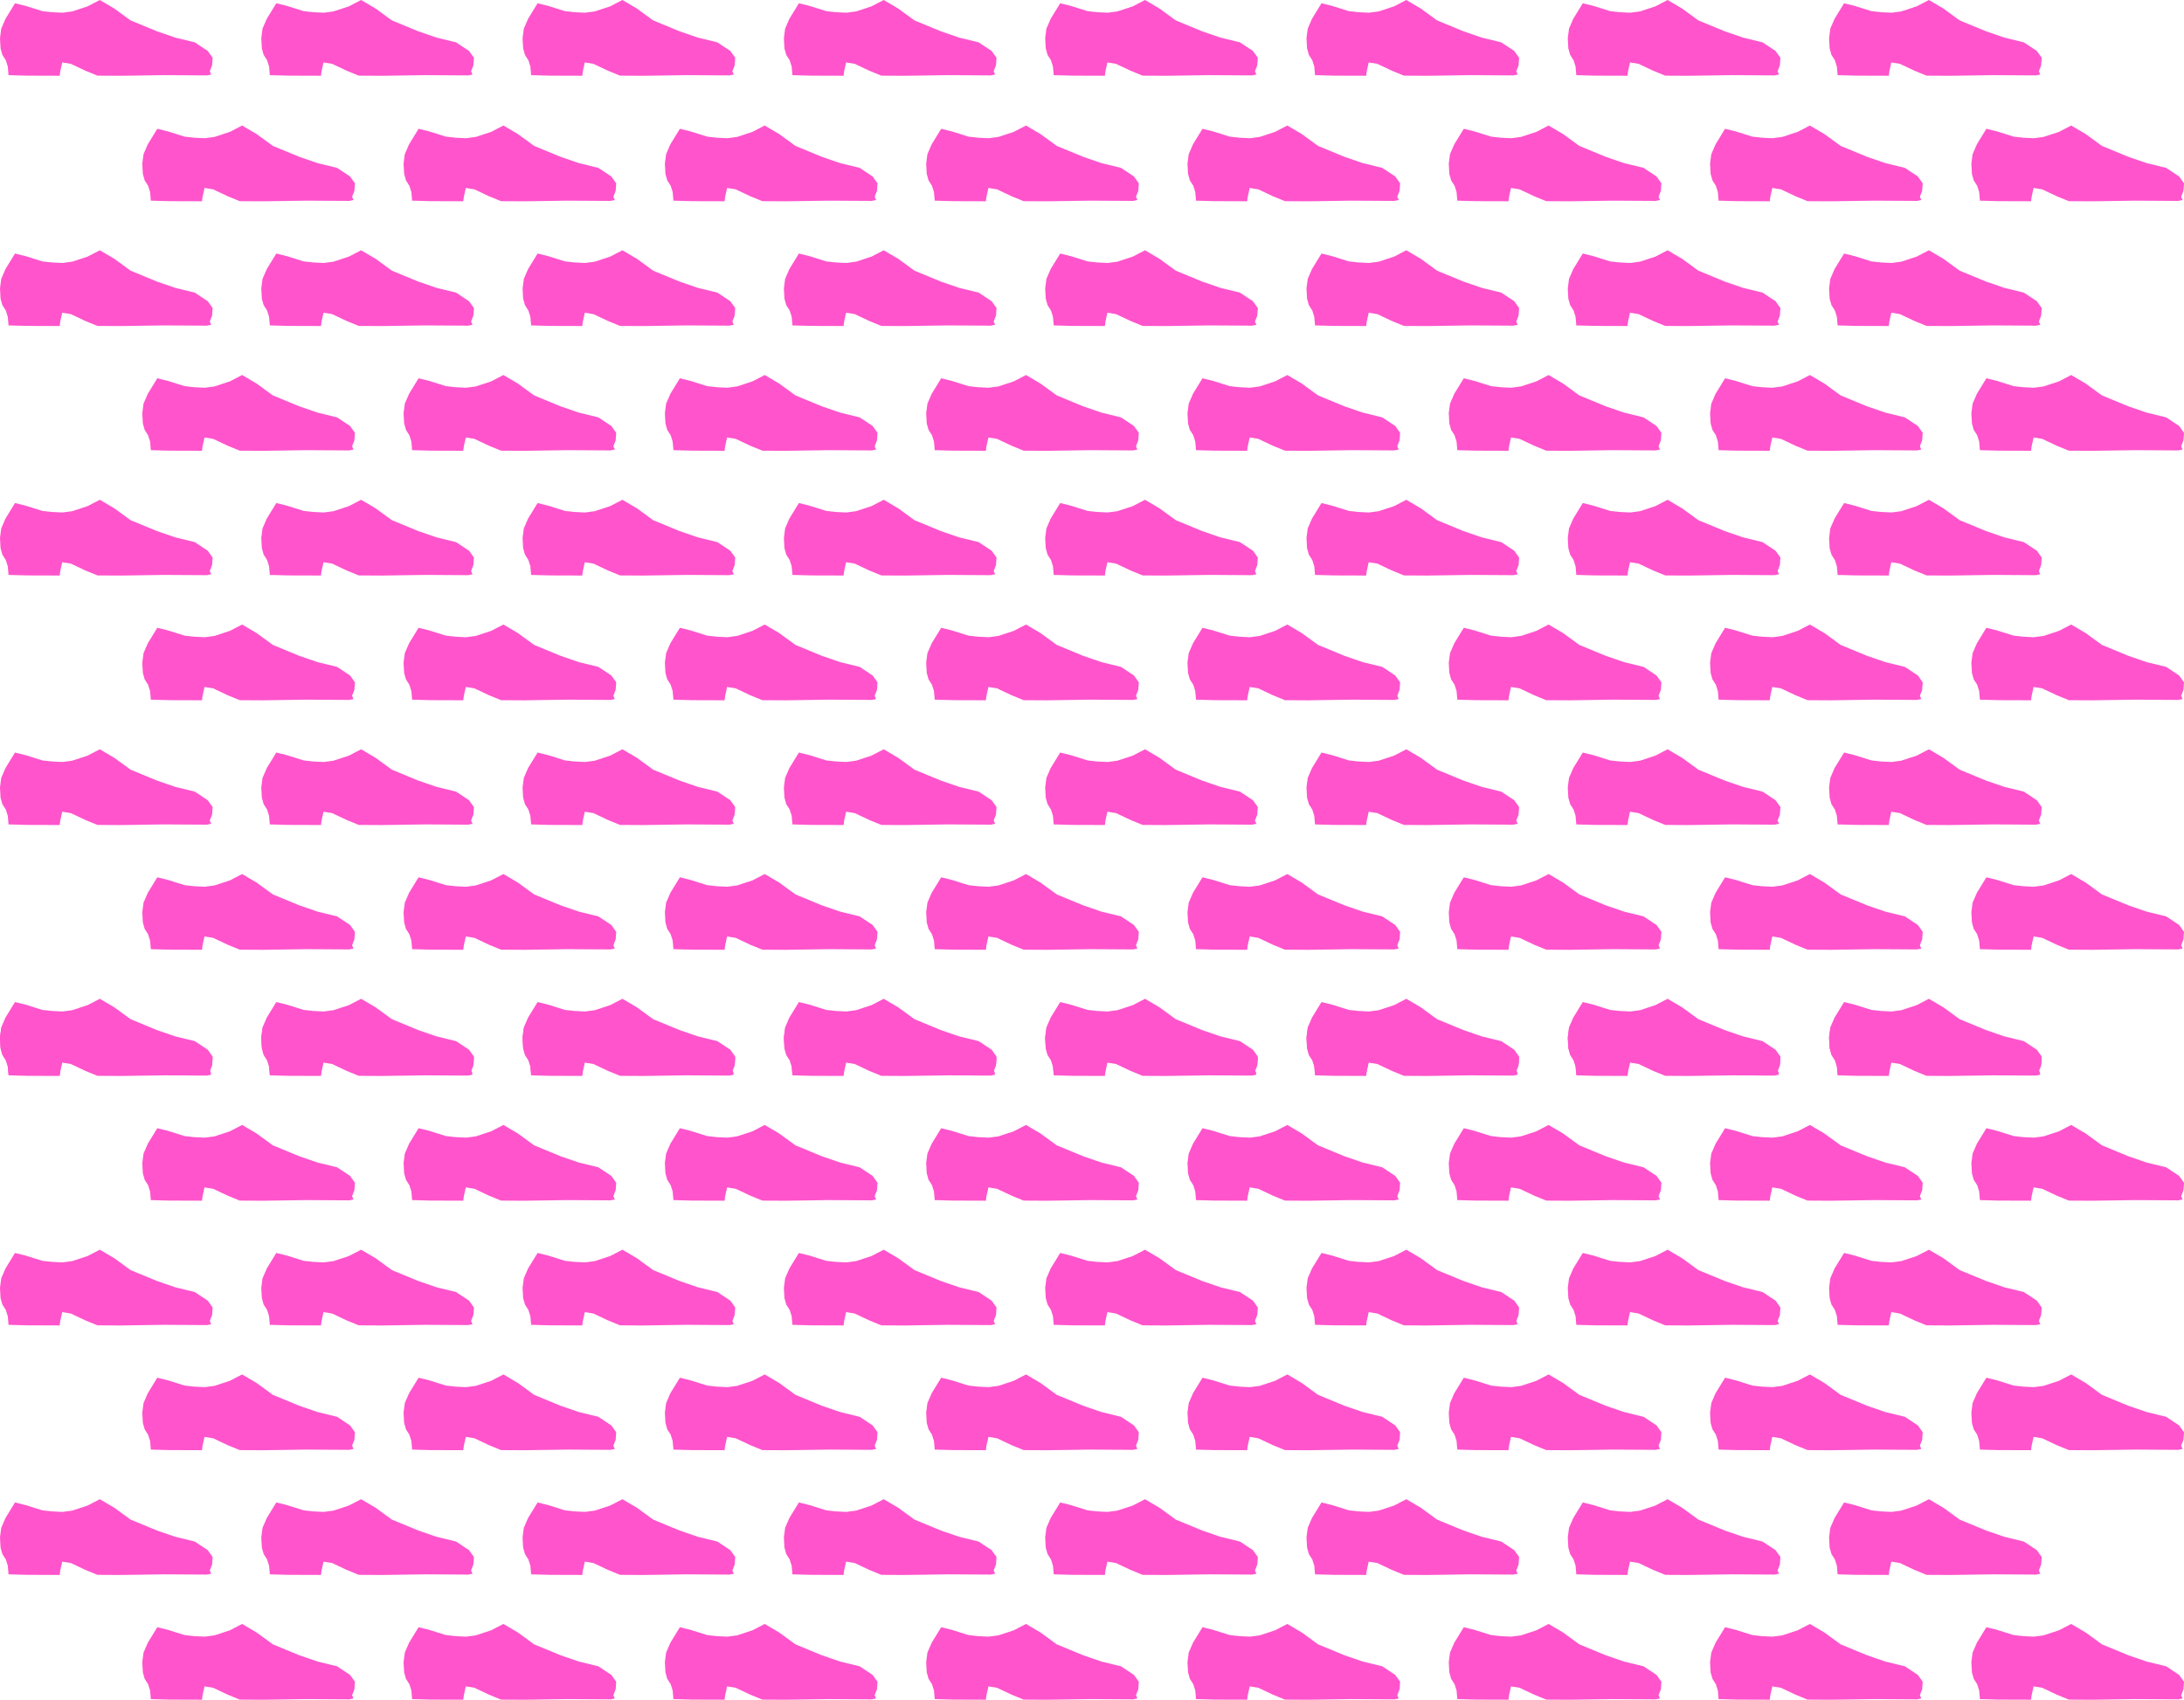 <svg xmlns="http://www.w3.org/2000/svg" width="1097.229" height="853.948" viewBox="0 0 1097.229 853.948"><g transform="translate(-7413.133 2779.23)"><g transform="translate(7413.133 -2779.23)"><path d="M7463.282-2414.845l7.323,4.316,8.139,5.939,13.284,5.482,9.125,3.138,9.846,2.408,6.511,4.318,2.446,3.425-.262,3.792-1.167,2.982.726,1.623-2.166.457-21.577-.13-21.756.322-11.646-.063-6.145-2.513-7.23-3.42-4.335-.705-1,4.516-.273,2.168-16.411-.052-9.3-.249-.093-1.173-.278-3.159-1-3.157-1.722-2.7-.911-3.248-.283-5.145.621-4.786,2.154-4.97,4.767-7.775,5.42,1.341,8.312,2.612,4.786.531,5.328.258,4.873-.643,7.758-2.553Z" transform="translate(-7413.132 2414.845)" fill="#ff54cc"/><path d="M7714.565-2414.845l7.322,4.316,8.14,5.939,13.284,5.482,9.125,3.138,9.846,2.408,6.511,4.318,2.445,3.425-.262,3.792-1.167,2.982.727,1.623-2.165.457-21.577-.13-21.757.322-11.646-.063-6.145-2.513-7.23-3.42-4.335-.705-1,4.516-.271,2.168-16.412-.052-9.3-.249-.094-1.173-.277-3.159-1-3.157-1.722-2.7-.91-3.248-.283-5.145.621-4.786,2.155-4.97,4.766-7.775,5.42,1.341,8.312,2.612,4.786.531,5.327.258,4.874-.643,7.758-2.553Z" transform="translate(-7533.141 2414.845)" fill="#ff54cc"/><path d="M7965.849-2414.845l7.322,4.316,8.139,5.939,13.284,5.482,9.126,3.138,9.846,2.408,6.51,4.318,2.446,3.425-.262,3.792-1.167,2.982.726,1.623-2.166.457-21.577-.13-21.757.322-11.646-.063-6.145-2.513-7.23-3.42-4.335-.705-1,4.516-.272,2.168-16.411-.052-9.3-.249-.093-1.173-.279-3.159-1-3.157-1.722-2.7-.911-3.248-.283-5.145.621-4.786,2.154-4.97,4.766-7.775,5.42,1.341,8.312,2.612,4.786.531,5.327.258,4.873-.643,7.758-2.553Z" transform="translate(-7653.15 2414.845)" fill="#ff54cc"/><path d="M8217.131-2414.845l7.322,4.316,8.139,5.939,13.285,5.482,9.125,3.138,9.846,2.408,6.512,4.318,2.444,3.425-.261,3.792-1.168,2.982.727,1.623-2.166.457-21.576-.13-21.757.322-11.646-.063-6.146-2.513-7.229-3.42-4.336-.705-1,4.516-.271,2.168-16.412-.052-9.3-.249-.093-1.173-.278-3.159-1-3.157-1.722-2.7-.911-3.248-.282-5.145.62-4.786,2.155-4.97,4.766-7.775,5.42,1.341,8.313,2.612,4.785.531,5.327.258,4.875-.643,7.757-2.553Z" transform="translate(-7773.159 2414.845)" fill="#ff54cc"/><path d="M8468.413-2414.845l7.323,4.316,8.139,5.939,13.285,5.482,9.125,3.138,9.846,2.408,6.511,4.318,2.445,3.425-.262,3.792-1.167,2.982.726,1.623-2.164.457-21.578-.13-21.757.322-11.646-.063-6.145-2.513-7.231-3.42-4.335-.705-1,4.516-.272,2.168-16.411-.052-9.3-.249-.093-1.173-.278-3.159-1-3.157-1.722-2.7-.909-3.248-.283-5.145.621-4.786,2.153-4.97,4.768-7.775,5.42,1.341,8.312,2.612,4.786.531,5.326.258,4.874-.643,7.759-2.553Z" transform="translate(-7893.167 2414.845)" fill="#ff54cc"/><path d="M8719.7-2414.845l7.323,4.316,8.139,5.939,13.283,5.482,9.126,3.138,9.846,2.408,6.511,4.318,2.445,3.425-.263,3.792-1.165,2.982.726,1.623-2.165.457-21.577-.13-21.757.322-11.646-.063-6.145-2.513-7.23-3.42-4.335-.705-1,4.516-.271,2.168-16.411-.052-9.3-.249-.091-1.173-.279-3.159-1-3.157-1.722-2.7-.91-3.248-.282-5.145.62-4.786,2.154-4.97,4.768-7.775,5.42,1.341,8.311,2.612,4.786.531,5.327.258,4.874-.643,7.758-2.553Z" transform="translate(-8013.176 2414.845)" fill="#ff54cc"/><path d="M8970.978-2414.845l7.323,4.316,8.14,5.939,13.283,5.482,9.127,3.138,9.847,2.408,6.509,4.318,2.446,3.425-.262,3.792-1.167,2.982.727,1.623-2.167.457-21.576-.13-21.757.322-11.646-.063-6.146-2.513-7.23-3.42-4.335-.705-1,4.516-.272,2.168-16.411-.052-9.3-.249-.092-1.173-.278-3.159-1-3.157-1.723-2.7-.911-3.248-.281-5.145.62-4.786,2.155-4.97,4.767-7.775,5.419,1.341,8.313,2.612,4.786.531,5.326.258,4.874-.643,7.759-2.553Z" transform="translate(-8133.184 2414.845)" fill="#ff54cc"/><path d="M9222.262-2414.845l7.322,4.316,8.139,5.939,13.285,5.482,9.125,3.138,9.846,2.408,6.512,4.318,2.445,3.425-.262,3.792-1.166,2.982.725,1.623-2.166.457-21.576-.13-21.756.322-11.646-.063-6.146-2.513-7.229-3.42-4.334-.705-1,4.516-.271,2.168-16.412-.052-9.3-.249-.094-1.173-.277-3.159-1-3.157-1.723-2.7-.91-3.248-.283-5.145.621-4.786,2.154-4.97,4.766-7.775,5.42,1.341,8.313,2.612,4.787.531,5.326.258,4.875-.643,7.756-2.553Z" transform="translate(-8253.191 2414.845)" fill="#ff54cc"/></g><g transform="translate(7484.62 -2716.171)"><path d="M7600.122-2294.137l7.322,4.316,8.14,5.939,13.283,5.482,9.125,3.138,9.847,2.408,6.51,4.318,2.446,3.425-.263,3.792-1.167,2.982.727,1.623-2.166.457-21.576-.13-21.757.322-11.646-.063-6.145-2.513-7.23-3.42-4.335-.706-1,4.517-.272,2.167-16.411-.052-9.3-.249-.092-1.174-.278-3.159-1-3.157-1.721-2.7-.91-3.248-.283-5.145.62-4.786,2.156-4.97,4.766-7.775,5.42,1.342,8.312,2.612,4.787.53,5.327.258,4.874-.644,7.758-2.552Z" transform="translate(-7549.971 2294.137)" fill="#ff54cc"/><path d="M7851.4-2294.137l7.322,4.316,8.139,5.939,13.284,5.482,9.126,3.138,9.846,2.408,6.51,4.318,2.446,3.425-.263,3.792-1.166,2.982.727,1.623-2.166.457-21.576-.13-21.757.322-11.646-.063-6.145-2.513-7.23-3.42-4.336-.706-1,4.517-.272,2.167-16.411-.052-9.3-.249-.094-1.174-.278-3.159-1-3.157-1.722-2.7-.91-3.248-.284-5.145.621-4.786,2.155-4.97,4.767-7.775,5.42,1.342,8.312,2.612,4.786.53,5.327.258,4.874-.644,7.758-2.552Z" transform="translate(-7669.979 2294.137)" fill="#ff54cc"/><path d="M8102.687-2294.137l7.323,4.316,8.139,5.939,13.284,5.482,9.126,3.138,9.845,2.408,6.511,4.318,2.446,3.425-.262,3.792-1.166,2.982.725,1.623-2.166.457-21.577-.13-21.756.322-11.646-.063-6.146-2.513-7.23-3.42-4.334-.706-1,4.517-.272,2.167-16.411-.052-9.3-.249-.093-1.174-.279-3.159-1-3.157-1.722-2.7-.911-3.248-.282-5.145.621-4.786,2.154-4.97,4.766-7.775,5.42,1.342,8.312,2.612,4.785.53,5.328.258,4.873-.644,7.758-2.552Z" transform="translate(-7789.989 2294.137)" fill="#ff54cc"/><path d="M8353.969-2294.137l7.322,4.316,8.141,5.939,13.283,5.482,9.125,3.138,9.848,2.408,6.51,4.318,2.445,3.425-.262,3.792-1.166,2.982.725,1.623-2.164.457-21.578-.13-21.756.322-11.646-.063-6.145-2.513-7.23-3.42-4.335-.706-1,4.517-.273,2.167-16.41-.052-9.3-.249-.094-1.174-.277-3.159-1-3.157-1.723-2.7-.91-3.248-.282-5.145.62-4.786,2.156-4.97,4.766-7.775,5.42,1.342,8.313,2.612,4.785.53,5.328.258,4.873-.644,7.758-2.552Z" transform="translate(-7909.997 2294.137)" fill="#ff54cc"/><path d="M8605.252-2294.137l7.323,4.316,8.139,5.939L8634-2278.4l9.126,3.138,9.845,2.408,6.512,4.318,2.445,3.425-.263,3.792-1.166,2.982.727,1.623-2.166.457-21.576-.13-21.758.322-11.646-.063-6.144-2.513-7.23-3.42-4.336-.706-1,4.517-.272,2.167-16.411-.052-9.3-.249-.093-1.174-.278-3.159-1-3.157-1.722-2.7-.909-3.248-.284-5.145.621-4.786,2.155-4.97,4.766-7.775,5.42,1.342,8.313,2.612,4.785.53,5.328.258,4.872-.644,7.759-2.552Z" transform="translate(-8030.005 2294.137)" fill="#ff54cc"/><path d="M8856.535-2294.137l7.323,4.316,8.138,5.939,13.285,5.482,9.125,3.138,9.846,2.408,6.511,4.318,2.445,3.425-.262,3.792-1.167,2.982.727,1.623-2.166.457-21.577-.13-21.756.322-11.646-.063-6.145-2.513-7.23-3.42-4.335-.706-1,4.517-.271,2.167-16.412-.052-9.3-.249-.093-1.174-.278-3.159-1-3.157-1.721-2.7-.911-3.248-.282-5.145.62-4.786,2.154-4.97,4.767-7.775,5.421,1.342,8.312,2.612,4.785.53,5.328.258,4.873-.644,7.758-2.552Z" transform="translate(-8150.015 2294.137)" fill="#ff54cc"/><path d="M9107.816-2294.137l7.323,4.316,8.14,5.939,13.284,5.482,9.126,3.138,9.847,2.408,6.509,4.318,2.446,3.425-.262,3.792-1.167,2.982.726,1.623-2.165.457-21.578-.13-21.756.322-11.646-.063-6.144-2.513-7.231-3.42-4.335-.706-1,4.517-.272,2.167-16.41-.052-9.3-.249-.093-1.174-.278-3.159-1-3.157-1.723-2.7-.908-3.248-.284-5.145.621-4.786,2.155-4.97,4.767-7.775,5.419,1.342,8.313,2.612,4.786.53,5.326.258,4.874-.644,7.759-2.552Z" transform="translate(-8270.021 2294.137)" fill="#ff54cc"/><path d="M9359.1-2294.137l7.323,4.316,8.139,5.939,13.283,5.482,9.127,3.138,9.845,2.408,6.512,4.318,2.444,3.425-.262,3.792-1.165,2.982.726,1.623-2.166.457-21.577-.13-21.757.322-11.646-.063-6.145-2.513-7.23-3.42-4.334-.706-1,4.517-.271,2.167-16.411-.052-9.3-.249-.092-1.174-.278-3.159-1-3.157-1.723-2.7-.91-3.248-.282-5.145.62-4.786,2.155-4.97,4.766-7.775,5.421,1.342,8.311,2.612,4.786.53,5.327.258,4.874-.644,7.757-2.552Z" transform="translate(-8390.031 2294.137)" fill="#ff54cc"/></g><g transform="translate(7413.133 -2653.495)"><path d="M7463.282-2174.164l7.323,4.316,8.139,5.939,13.284,5.482,9.125,3.138,9.846,2.408,6.511,4.318,2.446,3.425-.262,3.792-1.167,2.982.726,1.623-2.166.456-21.577-.129-21.756.322-11.646-.062-6.145-2.513-7.23-3.42-4.335-.706-1,4.516-.273,2.167-16.411-.052-9.3-.249-.093-1.174-.278-3.159-1-3.158-1.722-2.7-.911-3.248-.283-5.145.621-4.786,2.154-4.97,4.767-7.775,5.42,1.342,8.312,2.612,4.786.53,5.328.258,4.873-.644,7.758-2.552Z" transform="translate(-7413.132 2174.164)" fill="#ff54cc"/><path d="M7714.565-2174.164l7.322,4.316,8.14,5.939,13.284,5.482,9.125,3.138,9.846,2.408,6.511,4.318,2.445,3.425-.262,3.792-1.167,2.982.727,1.623-2.165.456-21.577-.129-21.757.322-11.646-.062-6.145-2.513-7.23-3.42-4.335-.706-1,4.516-.271,2.167-16.412-.052-9.3-.249-.094-1.174-.277-3.159-1-3.158-1.722-2.7-.91-3.248-.283-5.145.621-4.786,2.155-4.97,4.766-7.775,5.42,1.342,8.312,2.612,4.786.53,5.327.258,4.874-.644,7.758-2.552Z" transform="translate(-7533.141 2174.164)" fill="#ff54cc"/><path d="M7965.849-2174.164l7.322,4.316,8.139,5.939,13.284,5.482,9.126,3.138,9.846,2.408,6.51,4.318,2.446,3.425-.262,3.792-1.167,2.982.726,1.623-2.166.456-21.577-.129-21.757.322-11.646-.062-6.145-2.513-7.23-3.42-4.335-.706-1,4.516-.272,2.167-16.411-.052-9.3-.249-.093-1.174-.279-3.159-1-3.158-1.722-2.7-.911-3.248L7915.7-2155l.621-4.786,2.154-4.97,4.766-7.775,5.42,1.342,8.312,2.612,4.786.53,5.327.258,4.873-.644,7.758-2.552Z" transform="translate(-7653.15 2174.164)" fill="#ff54cc"/><path d="M8217.131-2174.164l7.322,4.316,8.139,5.939,13.285,5.482,9.125,3.138,9.846,2.408,6.512,4.318,2.444,3.425-.261,3.792-1.168,2.982.727,1.623-2.166.456-21.576-.129-21.757.322-11.646-.062-6.146-2.513-7.229-3.42-4.336-.706-1,4.516-.271,2.167-16.412-.052-9.3-.249-.093-1.174-.278-3.159-1-3.158-1.722-2.7-.911-3.248-.282-5.145.62-4.786,2.155-4.97,4.766-7.775,5.42,1.342,8.313,2.612,4.785.53,5.327.258,4.875-.644,7.757-2.552Z" transform="translate(-7773.159 2174.164)" fill="#ff54cc"/><path d="M8468.413-2174.164l7.323,4.316,8.139,5.939,13.285,5.482,9.125,3.138,9.846,2.408,6.511,4.318,2.445,3.425-.262,3.792-1.167,2.982.726,1.623-2.164.456-21.578-.129-21.757.322-11.646-.062-6.145-2.513-7.231-3.42-4.335-.706-1,4.516-.272,2.167-16.411-.052-9.3-.249-.093-1.174-.278-3.159-1-3.158-1.722-2.7-.909-3.248-.283-5.145.621-4.786,2.153-4.97,4.768-7.775,5.42,1.342,8.312,2.612,4.786.53,5.326.258,4.874-.644,7.759-2.552Z" transform="translate(-7893.167 2174.164)" fill="#ff54cc"/><path d="M8719.7-2174.164l7.323,4.316,8.139,5.939,13.283,5.482,9.126,3.138,9.846,2.408,6.511,4.318,2.445,3.425-.263,3.792-1.165,2.982.726,1.623-2.165.456-21.577-.129-21.757.322-11.646-.062-6.145-2.513-7.23-3.42-4.335-.706-1,4.516-.271,2.167-16.411-.052-9.3-.249-.091-1.174-.279-3.159-1-3.158-1.722-2.7-.91-3.248-.282-5.145.62-4.786,2.154-4.97,4.768-7.775,5.42,1.342,8.311,2.612,4.786.53,5.327.258,4.874-.644,7.758-2.552Z" transform="translate(-8013.176 2174.164)" fill="#ff54cc"/><path d="M8970.978-2174.164l7.323,4.316,8.14,5.939,13.283,5.482,9.127,3.138,9.847,2.408,6.509,4.318,2.446,3.425-.262,3.792-1.167,2.982.727,1.623-2.167.456-21.576-.129-21.757.322-11.646-.062-6.146-2.513-7.23-3.42-4.335-.706-1,4.516-.272,2.167-16.411-.052-9.3-.249-.092-1.174-.278-3.159-1-3.158-1.723-2.7-.911-3.248-.281-5.145.62-4.786,2.155-4.97,4.767-7.775,5.419,1.342,8.313,2.612,4.786.53,5.326.258,4.874-.644,7.759-2.552Z" transform="translate(-8133.184 2174.164)" fill="#ff54cc"/><path d="M9222.262-2174.164l7.322,4.316,8.139,5.939,13.285,5.482,9.125,3.138,9.846,2.408,6.512,4.318,2.445,3.425-.262,3.792-1.166,2.982.725,1.623-2.166.456-21.576-.129-21.756.322-11.646-.062-6.146-2.513-7.229-3.42-4.334-.706-1,4.516-.271,2.167-16.412-.052-9.3-.249-.094-1.174-.277-3.159-1-3.158-1.723-2.7-.91-3.248-.283-5.145.621-4.786,2.154-4.97,4.766-7.775,5.42,1.342,8.313,2.612,4.787.53,5.326.258,4.875-.644,7.756-2.552Z" transform="translate(-8253.191 2174.164)" fill="#ff54cc"/></g><g transform="translate(7484.62 -2590.819)"><path d="M7600.122-2054.191l7.322,4.316,8.14,5.939,13.283,5.482,9.125,3.138,9.847,2.408,6.51,4.318,2.446,3.425-.263,3.792-1.167,2.982.727,1.623-2.166.457-21.576-.13-21.757.322-11.646-.063-6.145-2.513-7.23-3.42-4.335-.706-1,4.516-.272,2.167-16.411-.052-9.3-.249-.092-1.173-.278-3.159-1-3.157-1.721-2.7-.91-3.248-.283-5.145.62-4.786,2.156-4.97,4.766-7.775,5.42,1.341,8.312,2.612,4.787.53,5.327.258,4.874-.643,7.758-2.553Z" transform="translate(-7549.971 2054.191)" fill="#ff54cc"/><path d="M7851.4-2054.191l7.322,4.316,8.139,5.939,13.284,5.482,9.126,3.138,9.846,2.408,6.51,4.318,2.446,3.425-.263,3.792-1.166,2.982.727,1.623-2.166.457-21.576-.13-21.757.322-11.646-.063-6.145-2.513-7.23-3.42-4.336-.706-1,4.516-.272,2.167-16.411-.052-9.3-.249-.094-1.173-.278-3.159-1-3.157-1.722-2.7-.91-3.248-.284-5.145.621-4.786,2.155-4.97,4.767-7.775,5.42,1.341,8.312,2.612,4.786.53,5.327.258,4.874-.643,7.758-2.553Z" transform="translate(-7669.979 2054.191)" fill="#ff54cc"/><path d="M8102.687-2054.191l7.323,4.316,8.139,5.939,13.284,5.482,9.126,3.138,9.845,2.408,6.511,4.318,2.446,3.425-.262,3.792-1.166,2.982.725,1.623-2.166.457-21.577-.13-21.756.322-11.646-.063-6.146-2.513-7.23-3.42-4.334-.706-1,4.516-.272,2.167-16.411-.052-9.3-.249-.093-1.173-.279-3.159-1-3.157-1.722-2.7-.911-3.248-.282-5.145.621-4.786,2.154-4.97,4.766-7.775,5.42,1.341,8.312,2.612,4.785.53,5.328.258,4.873-.643,7.758-2.553Z" transform="translate(-7789.989 2054.191)" fill="#ff54cc"/><path d="M8353.969-2054.191l7.322,4.316,8.141,5.939,13.283,5.482,9.125,3.138,9.848,2.408,6.51,4.318,2.445,3.425-.262,3.792-1.166,2.982.725,1.623-2.164.457-21.578-.13-21.756.322-11.646-.063-6.145-2.513-7.23-3.42-4.335-.706-1,4.516-.273,2.167-16.41-.052-9.3-.249-.094-1.173-.277-3.159-1-3.157-1.723-2.7-.91-3.248-.282-5.145.62-4.786,2.156-4.97,4.766-7.775,5.42,1.341,8.313,2.612,4.785.53,5.328.258,4.873-.643,7.758-2.553Z" transform="translate(-7909.997 2054.191)" fill="#ff54cc"/><path d="M8605.252-2054.191l7.323,4.316,8.139,5.939,13.284,5.482,9.126,3.138,9.845,2.408,6.512,4.318,2.445,3.425-.263,3.792-1.166,2.982.727,1.623-2.166.457-21.576-.13-21.758.322-11.646-.063-6.144-2.513-7.23-3.42-4.336-.706-1,4.516-.272,2.167-16.411-.052-9.3-.249-.093-1.173-.278-3.159-1-3.157-1.722-2.7-.909-3.248-.284-5.145.621-4.786,2.155-4.97,4.766-7.775,5.42,1.341,8.313,2.612,4.785.53,5.328.258,4.872-.643,7.759-2.553Z" transform="translate(-8030.005 2054.191)" fill="#ff54cc"/><path d="M8856.535-2054.191l7.323,4.316,8.138,5.939,13.285,5.482,9.125,3.138,9.846,2.408,6.511,4.318,2.445,3.425-.262,3.792-1.167,2.982.727,1.623-2.166.457-21.577-.13-21.756.322-11.646-.063-6.145-2.513-7.23-3.42-4.335-.706-1,4.516-.271,2.167-16.412-.052-9.3-.249-.093-1.173-.278-3.159-1-3.157-1.721-2.7-.911-3.248-.282-5.145.62-4.786,2.154-4.97,4.767-7.775,5.421,1.341,8.312,2.612,4.785.53,5.328.258,4.873-.643,7.758-2.553Z" transform="translate(-8150.015 2054.191)" fill="#ff54cc"/><path d="M9107.816-2054.191l7.323,4.316,8.14,5.939,13.284,5.482,9.126,3.138,9.847,2.408,6.509,4.318,2.446,3.425-.262,3.792-1.167,2.982.726,1.623-2.165.457-21.578-.13-21.756.322-11.646-.063-6.144-2.513-7.231-3.42-4.335-.706-1,4.516-.272,2.167-16.41-.052-9.3-.249-.093-1.173-.278-3.159-1-3.157-1.723-2.7-.908-3.248-.284-5.145.621-4.786,2.155-4.97,4.767-7.775,5.419,1.341,8.313,2.612,4.786.53,5.326.258,4.874-.643,7.759-2.553Z" transform="translate(-8270.021 2054.191)" fill="#ff54cc"/><path d="M9359.1-2054.191l7.323,4.316,8.139,5.939,13.283,5.482,9.127,3.138,9.845,2.408,6.512,4.318,2.444,3.425-.262,3.792-1.165,2.982.726,1.623-2.166.457-21.577-.13-21.757.322-11.646-.063-6.145-2.513-7.23-3.42-4.334-.706-1,4.516-.271,2.167-16.411-.052-9.3-.249-.092-1.173-.278-3.159-1-3.157-1.723-2.7-.91-3.248-.282-5.145.62-4.786,2.155-4.97,4.766-7.775,5.421,1.341,8.311,2.612,4.786.53,5.327.258,4.874-.643,7.757-2.553Z" transform="translate(-8390.031 2054.191)" fill="#ff54cc"/></g><g transform="translate(7413.133 -2528.143)"><path d="M7463.282-1934.218l7.323,4.316,8.139,5.939,13.284,5.482,9.125,3.138,9.846,2.408,6.511,4.318,2.446,3.425-.262,3.792-1.167,2.982.726,1.623-2.166.457-21.577-.13-21.756.322-11.646-.063-6.145-2.513-7.23-3.42-4.335-.705-1,4.516-.273,2.167-16.411-.052-9.3-.249-.093-1.173-.278-3.159-1-3.157-1.722-2.7-.911-3.248-.283-5.145.621-4.786,2.154-4.97,4.767-7.775,5.42,1.341,8.312,2.612,4.786.53,5.328.258,4.873-.643,7.758-2.553Z" transform="translate(-7413.132 1934.218)" fill="#ff54cc"/><path d="M7714.565-1934.218l7.322,4.316,8.14,5.939,13.284,5.482,9.125,3.138,9.846,2.408,6.511,4.318,2.445,3.425-.262,3.792-1.167,2.982.727,1.623-2.165.457-21.577-.13-21.757.322-11.646-.063-6.145-2.513-7.23-3.42-4.335-.705-1,4.516-.271,2.167-16.412-.052-9.3-.249-.094-1.173-.277-3.159-1-3.157-1.722-2.7-.91-3.248-.283-5.145.621-4.786,2.155-4.97,4.766-7.775,5.42,1.341,8.312,2.612,4.786.53,5.327.258,4.874-.643,7.758-2.553Z" transform="translate(-7533.141 1934.218)" fill="#ff54cc"/><path d="M7965.849-1934.218l7.322,4.316,8.139,5.939,13.284,5.482,9.126,3.138,9.846,2.408,6.51,4.318,2.446,3.425-.262,3.792-1.167,2.982.726,1.623-2.166.457-21.577-.13-21.757.322-11.646-.063-6.145-2.513-7.23-3.42-4.335-.705-1,4.516-.272,2.167-16.411-.052-9.3-.249-.093-1.173-.279-3.159-1-3.157-1.722-2.7-.911-3.248-.283-5.145.621-4.786,2.154-4.97,4.766-7.775,5.42,1.341,8.312,2.612,4.786.53,5.327.258,4.873-.643,7.758-2.553Z" transform="translate(-7653.15 1934.218)" fill="#ff54cc"/><path d="M8217.131-1934.218l7.322,4.316,8.139,5.939,13.285,5.482,9.125,3.138,9.846,2.408,6.512,4.318,2.444,3.425-.261,3.792-1.168,2.982.727,1.623-2.166.457-21.576-.13-21.757.322-11.646-.063-6.146-2.513-7.229-3.42-4.336-.705-1,4.516-.271,2.167-16.412-.052-9.3-.249-.093-1.173-.278-3.159-1-3.157-1.722-2.7-.911-3.248-.282-5.145.62-4.786,2.155-4.97,4.766-7.775,5.42,1.341,8.313,2.612,4.785.53,5.327.258,4.875-.643,7.757-2.553Z" transform="translate(-7773.159 1934.218)" fill="#ff54cc"/><path d="M8468.413-1934.218l7.323,4.316,8.139,5.939,13.285,5.482,9.125,3.138,9.846,2.408,6.511,4.318,2.445,3.425-.262,3.792-1.167,2.982.726,1.623-2.164.457-21.578-.13-21.757.322-11.646-.063-6.145-2.513-7.231-3.42-4.335-.705-1,4.516-.272,2.167-16.411-.052-9.3-.249-.093-1.173-.278-3.159-1-3.157-1.722-2.7-.909-3.248-.283-5.145.621-4.786,2.153-4.97,4.768-7.775,5.42,1.341,8.312,2.612,4.786.53,5.326.258,4.874-.643,7.759-2.553Z" transform="translate(-7893.167 1934.218)" fill="#ff54cc"/><path d="M8719.7-1934.218l7.323,4.316,8.139,5.939,13.283,5.482,9.126,3.138,9.846,2.408,6.511,4.318,2.445,3.425-.263,3.792-1.165,2.982.726,1.623-2.165.457-21.577-.13-21.757.322-11.646-.063-6.145-2.513-7.23-3.42-4.335-.705-1,4.516-.271,2.167-16.411-.052-9.3-.249-.091-1.173-.279-3.159-1-3.157-1.722-2.7-.91-3.248-.282-5.145.62-4.786,2.154-4.97,4.768-7.775,5.42,1.341,8.311,2.612,4.786.53,5.327.258,4.874-.643,7.758-2.553Z" transform="translate(-8013.176 1934.218)" fill="#ff54cc"/><path d="M8970.978-1934.218l7.323,4.316,8.14,5.939,13.283,5.482,9.127,3.138,9.847,2.408,6.509,4.318,2.446,3.425-.262,3.792-1.167,2.982.727,1.623-2.167.457-21.576-.13-21.757.322-11.646-.063-6.146-2.513-7.23-3.42-4.335-.705-1,4.516-.272,2.167-16.411-.052-9.3-.249-.092-1.173-.278-3.159-1-3.157-1.723-2.7-.911-3.248-.281-5.145.62-4.786,2.155-4.97,4.767-7.775,5.419,1.341,8.313,2.612,4.786.53,5.326.258,4.874-.643,7.759-2.553Z" transform="translate(-8133.184 1934.218)" fill="#ff54cc"/><path d="M9222.262-1934.218l7.322,4.316,8.139,5.939,13.285,5.482,9.125,3.138,9.846,2.408,6.512,4.318,2.445,3.425-.262,3.792-1.166,2.982.725,1.623-2.166.457-21.576-.13-21.756.322-11.646-.063-6.146-2.513-7.229-3.42-4.334-.705-1,4.516-.271,2.167-16.412-.052-9.3-.249-.094-1.173-.277-3.159-1-3.157-1.723-2.7-.91-3.248-.283-5.145.621-4.786,2.154-4.97,4.766-7.775,5.42,1.341,8.313,2.612,4.787.53,5.326.258,4.875-.643,7.756-2.553Z" transform="translate(-8253.191 1934.218)" fill="#ff54cc"/></g><g transform="translate(7484.62 -2465.467)"><path d="M7600.122-1814.245l7.322,4.316,8.14,5.939,13.283,5.482,9.125,3.138,9.847,2.408,6.51,4.318,2.446,3.425-.263,3.792-1.167,2.982.727,1.624-2.166.456-21.576-.13-21.757.322-11.646-.063-6.145-2.513-7.23-3.42-4.335-.705-1,4.516-.272,2.167-16.411-.052-9.3-.249-.092-1.174-.278-3.159-1-3.157-1.721-2.7-.91-3.248-.283-5.145.62-4.786,2.156-4.971,4.766-7.775,5.42,1.341,8.312,2.612,4.787.53,5.327.258,4.874-.644,7.758-2.553Z" transform="translate(-7549.971 1814.245)" fill="#ff54cc"/><path d="M7851.4-1814.245l7.322,4.316,8.139,5.939,13.284,5.482,9.126,3.138,9.846,2.408,6.51,4.318,2.446,3.425-.263,3.792-1.166,2.982.727,1.624-2.166.456-21.576-.13-21.757.322-11.646-.063-6.145-2.513-7.23-3.42-4.336-.705-1,4.516-.272,2.167-16.411-.052-9.3-.249-.094-1.174-.278-3.159-1-3.157-1.722-2.7-.91-3.248-.284-5.145.621-4.786,2.155-4.971,4.767-7.775,5.42,1.341,8.312,2.612,4.786.53,5.327.258,4.874-.644,7.758-2.553Z" transform="translate(-7669.979 1814.245)" fill="#ff54cc"/><path d="M8102.687-1814.245l7.323,4.316,8.139,5.939,13.284,5.482,9.126,3.138,9.845,2.408,6.511,4.318,2.446,3.425-.262,3.792-1.166,2.982.725,1.624-2.166.456-21.577-.13-21.756.322-11.646-.063-6.146-2.513-7.23-3.42-4.334-.705-1,4.516-.272,2.167-16.411-.052-9.3-.249-.093-1.174-.279-3.159-1-3.157-1.722-2.7-.911-3.248-.282-5.145.621-4.786,2.154-4.971,4.766-7.775,5.42,1.341,8.312,2.612,4.785.53,5.328.258,4.873-.644,7.758-2.553Z" transform="translate(-7789.989 1814.245)" fill="#ff54cc"/><path d="M8353.969-1814.245l7.322,4.316,8.141,5.939,13.283,5.482,9.125,3.138,9.848,2.408,6.51,4.318,2.445,3.425-.262,3.792-1.166,2.982.725,1.624-2.164.456-21.578-.13-21.756.322-11.646-.063-6.145-2.513-7.23-3.42-4.335-.705-1,4.516-.273,2.167-16.41-.052-9.3-.249-.094-1.174-.277-3.159-1-3.157-1.723-2.7-.91-3.248-.282-5.145.62-4.786,2.156-4.971,4.766-7.775,5.42,1.341,8.313,2.612,4.785.53,5.328.258,4.873-.644,7.758-2.553Z" transform="translate(-7909.997 1814.245)" fill="#ff54cc"/><path d="M8605.252-1814.245l7.323,4.316,8.139,5.939,13.284,5.482,9.126,3.138,9.845,2.408,6.512,4.318,2.445,3.425-.263,3.792-1.166,2.982.727,1.624-2.166.456-21.576-.13-21.758.322-11.646-.063-6.144-2.513-7.23-3.42-4.336-.705-1,4.516-.272,2.167-16.411-.052-9.3-.249-.093-1.174-.278-3.159-1-3.157-1.722-2.7-.909-3.248-.284-5.145.621-4.786,2.155-4.971,4.766-7.775,5.42,1.341,8.313,2.612,4.785.53,5.328.258,4.872-.644,7.759-2.553Z" transform="translate(-8030.005 1814.245)" fill="#ff54cc"/><path d="M8856.535-1814.245l7.323,4.316,8.138,5.939,13.285,5.482,9.125,3.138,9.846,2.408,6.511,4.318,2.445,3.425-.262,3.792-1.167,2.982.727,1.624-2.166.456-21.577-.13-21.756.322-11.646-.063-6.145-2.513-7.23-3.42-4.335-.705-1,4.516-.271,2.167-16.412-.052-9.3-.249-.093-1.174-.278-3.159-1-3.157-1.721-2.7-.911-3.248-.282-5.145.62-4.786,2.154-4.971,4.767-7.775,5.421,1.341,8.312,2.612,4.785.53,5.328.258,4.873-.644,7.758-2.553Z" transform="translate(-8150.015 1814.245)" fill="#ff54cc"/><path d="M9107.816-1814.245l7.323,4.316,8.14,5.939,13.284,5.482,9.126,3.138,9.847,2.408,6.509,4.318,2.446,3.425-.262,3.792-1.167,2.982.726,1.624-2.165.456-21.578-.13-21.756.322-11.646-.063-6.144-2.513-7.231-3.42-4.335-.705-1,4.516-.272,2.167-16.41-.052-9.3-.249-.093-1.174-.278-3.159-1-3.157-1.723-2.7-.908-3.248-.284-5.145.621-4.786,2.155-4.971,4.767-7.775,5.419,1.341,8.313,2.612,4.786.53,5.326.258,4.874-.644,7.759-2.553Z" transform="translate(-8270.021 1814.245)" fill="#ff54cc"/><path d="M9359.1-1814.245l7.323,4.316,8.139,5.939,13.283,5.482,9.127,3.138,9.845,2.408,6.512,4.318,2.444,3.425-.262,3.792-1.165,2.982.726,1.624-2.166.456-21.577-.13-21.757.322-11.646-.063-6.145-2.513-7.23-3.42-4.334-.705-1,4.516-.271,2.167-16.411-.052-9.3-.249-.092-1.174-.278-3.159-1-3.157-1.723-2.7-.91-3.248-.282-5.145.62-4.786,2.155-4.971,4.766-7.775,5.421,1.341,8.311,2.612,4.786.53,5.327.258,4.874-.644,7.757-2.553Z" transform="translate(-8390.031 1814.245)" fill="#ff54cc"/></g><g transform="translate(7413.133 -2402.792)"><path d="M7463.282-1694.272l7.323,4.316,8.139,5.939,13.284,5.482,9.125,3.138,9.846,2.408,6.511,4.318,2.446,3.425-.262,3.792-1.167,2.982.726,1.623-2.166.456-21.577-.13-21.756.322-11.646-.063-6.145-2.513-7.23-3.42-4.335-.705-1,4.516-.273,2.167-16.411-.052-9.3-.249-.093-1.173-.278-3.159-1-3.157-1.722-2.7-.911-3.248-.283-5.145.621-4.786,2.154-4.97,4.767-7.775,5.42,1.341,8.312,2.612,4.786.531,5.328.258,4.873-.643,7.758-2.553Z" transform="translate(-7413.132 1694.272)" fill="#ff54cc"/><path d="M7714.565-1694.272l7.322,4.316,8.14,5.939,13.284,5.482,9.125,3.138,9.846,2.408,6.511,4.318,2.445,3.425-.262,3.792-1.167,2.982.727,1.623-2.165.456-21.577-.13-21.757.322-11.646-.063-6.145-2.513-7.23-3.42-4.335-.705-1,4.516-.271,2.167-16.412-.052-9.3-.249-.094-1.173-.277-3.159-1-3.157-1.722-2.7-.91-3.248-.283-5.145.621-4.786,2.155-4.97,4.766-7.775,5.42,1.341,8.312,2.612,4.786.531,5.327.258,4.874-.643,7.758-2.553Z" transform="translate(-7533.141 1694.272)" fill="#ff54cc"/><path d="M7965.849-1694.272l7.322,4.316,8.139,5.939,13.284,5.482,9.126,3.138,9.846,2.408,6.51,4.318,2.446,3.425-.262,3.792-1.167,2.982.726,1.623-2.166.456-21.577-.13-21.757.322-11.646-.063-6.145-2.513-7.23-3.42-4.335-.705-1,4.516-.272,2.167-16.411-.052-9.3-.249-.093-1.173-.279-3.159-1-3.157-1.722-2.7-.911-3.248-.283-5.145.621-4.786,2.154-4.97,4.766-7.775,5.42,1.341,8.312,2.612,4.786.531,5.327.258,4.873-.643,7.758-2.553Z" transform="translate(-7653.15 1694.272)" fill="#ff54cc"/><path d="M8217.131-1694.272l7.322,4.316,8.139,5.939,13.285,5.482L8255-1675.4l9.846,2.408,6.512,4.318,2.444,3.425-.261,3.792-1.168,2.982.727,1.623-2.166.456-21.576-.13-21.757.322-11.646-.063-6.146-2.513-7.229-3.42-4.336-.705-1,4.516-.271,2.167-16.412-.052-9.3-.249-.093-1.173-.278-3.159-1-3.157-1.722-2.7-.911-3.248-.282-5.145.62-4.786,2.155-4.97,4.766-7.775,5.42,1.341,8.313,2.612,4.785.531,5.327.258,4.875-.643,7.757-2.553Z" transform="translate(-7773.159 1694.272)" fill="#ff54cc"/><path d="M8468.413-1694.272l7.323,4.316,8.139,5.939,13.285,5.482,9.125,3.138,9.846,2.408,6.511,4.318,2.445,3.425-.262,3.792-1.167,2.982.726,1.623-2.164.456-21.578-.13-21.757.322-11.646-.063-6.145-2.513-7.231-3.42-4.335-.705-1,4.516-.272,2.167-16.411-.052-9.3-.249-.093-1.173-.278-3.159-1-3.157-1.722-2.7-.909-3.248-.283-5.145.621-4.786,2.153-4.97,4.768-7.775,5.42,1.341,8.312,2.612,4.786.531,5.326.258,4.874-.643,7.759-2.553Z" transform="translate(-7893.167 1694.272)" fill="#ff54cc"/><path d="M8719.7-1694.272l7.323,4.316,8.139,5.939,13.283,5.482,9.126,3.138,9.846,2.408,6.511,4.318,2.445,3.425-.263,3.792-1.165,2.982.726,1.623-2.165.456-21.577-.13-21.757.322-11.646-.063-6.145-2.513-7.23-3.42-4.335-.705-1,4.516-.271,2.167-16.411-.052-9.3-.249-.091-1.173-.279-3.159-1-3.157-1.722-2.7-.91-3.248-.282-5.145.62-4.786,2.154-4.97,4.768-7.775,5.42,1.341,8.311,2.612,4.786.531,5.327.258,4.874-.643,7.758-2.553Z" transform="translate(-8013.176 1694.272)" fill="#ff54cc"/><path d="M8970.978-1694.272l7.323,4.316,8.14,5.939,13.283,5.482,9.127,3.138,9.847,2.408,6.509,4.318,2.446,3.425-.262,3.792-1.167,2.982.727,1.623-2.167.456-21.576-.13-21.757.322-11.646-.063-6.146-2.513-7.23-3.42-4.335-.705-1,4.516-.272,2.167-16.411-.052-9.3-.249-.092-1.173-.278-3.159-1-3.157-1.723-2.7-.911-3.248-.281-5.145.62-4.786,2.155-4.97,4.767-7.775,5.419,1.341,8.313,2.612,4.786.531,5.326.258,4.874-.643,7.759-2.553Z" transform="translate(-8133.184 1694.272)" fill="#ff54cc"/><path d="M9222.262-1694.272l7.322,4.316,8.139,5.939,13.285,5.482,9.125,3.138,9.846,2.408,6.512,4.318,2.445,3.425-.262,3.792-1.166,2.982.725,1.623-2.166.456-21.576-.13-21.756.322-11.646-.063-6.146-2.513-7.229-3.42-4.334-.705-1,4.516-.271,2.167-16.412-.052-9.3-.249-.094-1.173-.277-3.159-1-3.157-1.723-2.7-.91-3.248-.283-5.145.621-4.786,2.154-4.97,4.766-7.775,5.42,1.341,8.313,2.612,4.787.531,5.326.258,4.875-.643,7.756-2.553Z" transform="translate(-8253.191 1694.272)" fill="#ff54cc"/></g><g transform="translate(7484.62 -2340.115)"><path d="M7600.122-1574.3l7.322,4.316,8.14,5.939,13.283,5.482,9.125,3.138,9.847,2.408,6.51,4.318,2.446,3.425-.263,3.792-1.167,2.982.727,1.623-2.166.456-21.576-.13-21.757.322-11.646-.063-6.145-2.513-7.23-3.42-4.335-.705-1,4.516-.272,2.167-16.411-.052-9.3-.249-.092-1.173-.278-3.159-1-3.157-1.721-2.7-.91-3.248-.283-5.145.62-4.786,2.156-4.97,4.766-7.775,5.42,1.341,8.312,2.612,4.787.531,5.327.258,4.874-.643,7.758-2.553Z" transform="translate(-7549.971 1574.3)" fill="#ff54cc"/><path d="M7851.4-1574.3l7.322,4.316,8.139,5.939,13.284,5.482,9.126,3.138,9.846,2.408,6.51,4.318,2.446,3.425-.263,3.792-1.166,2.982.727,1.623-2.166.456-21.576-.13-21.757.322-11.646-.063-6.145-2.513-7.23-3.42-4.336-.705-1,4.516-.272,2.167-16.411-.052-9.3-.249-.094-1.173-.278-3.159-1-3.157-1.722-2.7-.91-3.248-.284-5.145.621-4.786,2.155-4.97,4.767-7.775,5.42,1.341,8.312,2.612,4.786.531,5.327.258,4.874-.643,7.758-2.553Z" transform="translate(-7669.979 1574.3)" fill="#ff54cc"/><path d="M8102.687-1574.3l7.323,4.316,8.139,5.939,13.284,5.482,9.126,3.138,9.845,2.408,6.511,4.318,2.446,3.425-.262,3.792-1.166,2.982.725,1.623-2.166.456-21.577-.13-21.756.322-11.646-.063-6.146-2.513-7.23-3.42-4.334-.705-1,4.516-.272,2.167-16.411-.052-9.3-.249-.093-1.173-.279-3.159-1-3.157-1.722-2.7-.911-3.248-.282-5.145.621-4.786,2.154-4.97,4.766-7.775,5.42,1.341,8.312,2.612,4.785.531,5.328.258,4.873-.643,7.758-2.553Z" transform="translate(-7789.989 1574.3)" fill="#ff54cc"/><path d="M8353.969-1574.3l7.322,4.316,8.141,5.939,13.283,5.482,9.125,3.138,9.848,2.408,6.51,4.318,2.445,3.425-.262,3.792-1.166,2.982.725,1.623-2.164.456-21.578-.13-21.756.322-11.646-.063-6.145-2.513-7.23-3.42-4.335-.705-1,4.516-.273,2.167-16.41-.052-9.3-.249-.094-1.173-.277-3.159-1-3.157-1.723-2.7-.91-3.248-.282-5.145.62-4.786,2.156-4.97,4.766-7.775,5.42,1.341,8.313,2.612,4.785.531,5.328.258,4.873-.643,7.758-2.553Z" transform="translate(-7909.997 1574.3)" fill="#ff54cc"/><path d="M8605.252-1574.3l7.323,4.316,8.139,5.939,13.284,5.482,9.126,3.138,9.845,2.408,6.512,4.318,2.445,3.425-.263,3.792-1.166,2.982.727,1.623-2.166.456-21.576-.13-21.758.322-11.646-.063-6.144-2.513-7.23-3.42-4.336-.705-1,4.516-.272,2.167-16.411-.052-9.3-.249-.093-1.173-.278-3.159-1-3.157-1.722-2.7-.909-3.248-.284-5.145.621-4.786,2.155-4.97,4.766-7.775,5.42,1.341,8.313,2.612,4.785.531,5.328.258,4.872-.643,7.759-2.553Z" transform="translate(-8030.005 1574.3)" fill="#ff54cc"/><path d="M8856.535-1574.3l7.323,4.316,8.138,5.939,13.285,5.482,9.125,3.138,9.846,2.408,6.511,4.318,2.445,3.425-.262,3.792-1.167,2.982.727,1.623-2.166.456-21.577-.13-21.756.322-11.646-.063-6.145-2.513-7.23-3.42-4.335-.705-1,4.516-.271,2.167-16.412-.052-9.3-.249-.093-1.173-.278-3.159-1-3.157-1.721-2.7-.911-3.248-.282-5.145.62-4.786,2.154-4.97,4.767-7.775,5.421,1.341,8.312,2.612,4.785.531,5.328.258,4.873-.643,7.758-2.553Z" transform="translate(-8150.015 1574.3)" fill="#ff54cc"/><path d="M9107.816-1574.3l7.323,4.316,8.14,5.939,13.284,5.482,9.126,3.138,9.847,2.408,6.509,4.318,2.446,3.425-.262,3.792-1.167,2.982.726,1.623-2.165.456-21.578-.13-21.756.322-11.646-.063-6.144-2.513-7.231-3.42-4.335-.705-1,4.516-.272,2.167-16.41-.052-9.3-.249-.093-1.173-.278-3.159-1-3.157-1.723-2.7-.908-3.248-.284-5.145.621-4.786,2.155-4.97,4.767-7.775,5.419,1.341,8.313,2.612,4.786.531,5.326.258,4.874-.643,7.759-2.553Z" transform="translate(-8270.021 1574.3)" fill="#ff54cc"/><path d="M9359.1-1574.3l7.323,4.316,8.139,5.939,13.283,5.482,9.127,3.138,9.845,2.408,6.512,4.318,2.444,3.425-.262,3.792-1.165,2.982.726,1.623-2.166.456-21.577-.13-21.757.322-11.646-.063-6.145-2.513-7.23-3.42-4.334-.705-1,4.516-.271,2.167-16.411-.052-9.3-.249-.092-1.173-.278-3.159-1-3.157-1.723-2.7-.91-3.248-.282-5.145.62-4.786,2.155-4.97,4.766-7.775,5.421,1.341,8.311,2.612,4.786.531,5.327.258,4.874-.643,7.757-2.553Z" transform="translate(-8390.031 1574.3)" fill="#ff54cc"/></g><g transform="translate(7413.133 -2277.44)"><path d="M7463.282-1454.327l7.323,4.316,8.139,5.939,13.284,5.482,9.125,3.138,9.846,2.408,6.511,4.318,2.446,3.425-.262,3.792-1.167,2.982.726,1.623-2.166.456-21.577-.13-21.756.322-11.646-.063-6.145-2.513-7.23-3.42-4.335-.706-1,4.516-.273,2.167-16.411-.052-9.3-.249-.093-1.173-.278-3.159-1-3.157-1.722-2.7-.911-3.248-.283-5.145.621-4.786,2.154-4.97,4.767-7.775,5.42,1.341,8.312,2.612,4.786.531,5.328.258,4.873-.643,7.758-2.553Z" transform="translate(-7413.132 1454.327)" fill="#ff54cc"/><path d="M7714.565-1454.327l7.322,4.316,8.14,5.939,13.284,5.482,9.125,3.138,9.846,2.408,6.511,4.318,2.445,3.425-.262,3.792-1.167,2.982.727,1.623-2.165.456-21.577-.13-21.757.322-11.646-.063-6.145-2.513-7.23-3.42-4.335-.706-1,4.516-.271,2.167-16.412-.052-9.3-.249-.094-1.173-.277-3.159-1-3.157-1.722-2.7-.91-3.248-.283-5.145.621-4.786,2.155-4.97,4.766-7.775,5.42,1.341,8.312,2.612,4.786.531,5.327.258,4.874-.643,7.758-2.553Z" transform="translate(-7533.141 1454.327)" fill="#ff54cc"/><path d="M7965.849-1454.327l7.322,4.316,8.139,5.939,13.284,5.482,9.126,3.138,9.846,2.408,6.51,4.318,2.446,3.425-.262,3.792-1.167,2.982.726,1.623-2.166.456-21.577-.13-21.757.322-11.646-.063-6.145-2.513-7.23-3.42-4.335-.706-1,4.516-.272,2.167-16.411-.052-9.3-.249-.093-1.173-.279-3.159-1-3.157-1.722-2.7-.911-3.248-.283-5.145.621-4.786,2.154-4.97,4.766-7.775,5.42,1.341,8.312,2.612,4.786.531,5.327.258,4.873-.643,7.758-2.553Z" transform="translate(-7653.15 1454.327)" fill="#ff54cc"/><path d="M8217.131-1454.327l7.322,4.316,8.139,5.939,13.285,5.482,9.125,3.138,9.846,2.408,6.512,4.318,2.444,3.425-.261,3.792-1.168,2.982.727,1.623-2.166.456-21.576-.13-21.757.322-11.646-.063-6.146-2.513-7.229-3.42-4.336-.706-1,4.516-.271,2.167-16.412-.052-9.3-.249-.093-1.173-.278-3.159-1-3.157-1.722-2.7-.911-3.248-.282-5.145.62-4.786,2.155-4.97,4.766-7.775,5.42,1.341,8.313,2.612,4.785.531,5.327.258,4.875-.643,7.757-2.553Z" transform="translate(-7773.159 1454.327)" fill="#ff54cc"/><path d="M8468.413-1454.327l7.323,4.316,8.139,5.939,13.285,5.482,9.125,3.138,9.846,2.408,6.511,4.318,2.445,3.425-.262,3.792-1.167,2.982.726,1.623-2.164.456-21.578-.13-21.757.322-11.646-.063-6.145-2.513-7.231-3.42-4.335-.706-1,4.516-.272,2.167-16.411-.052-9.3-.249-.093-1.173-.278-3.159-1-3.157-1.722-2.7-.909-3.248-.283-5.145.621-4.786,2.153-4.97,4.768-7.775,5.42,1.341,8.312,2.612,4.786.531,5.326.258,4.874-.643,7.759-2.553Z" transform="translate(-7893.167 1454.327)" fill="#ff54cc"/><path d="M8719.7-1454.327l7.323,4.316,8.139,5.939,13.283,5.482,9.126,3.138,9.846,2.408,6.511,4.318,2.445,3.425-.263,3.792-1.165,2.982.726,1.623-2.165.456-21.577-.13-21.757.322-11.646-.063-6.145-2.513-7.23-3.42-4.335-.706-1,4.516-.271,2.167-16.411-.052-9.3-.249-.091-1.173-.279-3.159-1-3.157-1.722-2.7-.91-3.248-.282-5.145.62-4.786,2.154-4.97,4.768-7.775,5.42,1.341,8.311,2.612,4.786.531,5.327.258,4.874-.643,7.758-2.553Z" transform="translate(-8013.176 1454.327)" fill="#ff54cc"/><path d="M8970.978-1454.327l7.323,4.316,8.14,5.939,13.283,5.482,9.127,3.138,9.847,2.408,6.509,4.318,2.446,3.425-.262,3.792-1.167,2.982.727,1.623-2.167.456-21.576-.13-21.757.322-11.646-.063-6.146-2.513-7.23-3.42-4.335-.706-1,4.516-.272,2.167-16.411-.052-9.3-.249-.092-1.173-.278-3.159-1-3.157-1.723-2.7-.911-3.248-.281-5.145.62-4.786,2.155-4.97,4.767-7.775,5.419,1.341,8.313,2.612,4.786.531,5.326.258,4.874-.643,7.759-2.553Z" transform="translate(-8133.184 1454.327)" fill="#ff54cc"/><path d="M9222.262-1454.327l7.322,4.316,8.139,5.939,13.285,5.482,9.125,3.138,9.846,2.408,6.512,4.318,2.445,3.425-.262,3.792-1.166,2.982.725,1.623-2.166.456-21.576-.13-21.756.322-11.646-.063-6.146-2.513-7.229-3.42-4.334-.706-1,4.516-.271,2.167-16.412-.052-9.3-.249-.094-1.173-.277-3.159-1-3.157-1.723-2.7-.91-3.248-.283-5.145.621-4.786,2.154-4.97,4.766-7.775,5.42,1.341,8.313,2.612,4.787.531,5.326.258,4.875-.643,7.756-2.553Z" transform="translate(-8253.191 1454.327)" fill="#ff54cc"/></g><g transform="translate(7413.133 -2276.734)"><path d="M7463.282-1452.976l7.323,4.316,8.139,5.939,13.284,5.483,9.125,3.138,9.846,2.408,6.511,4.318,2.446,3.425-.262,3.792-1.167,2.982.726,1.623-2.166.456-21.577-.13-21.756.322-11.646-.063-6.145-2.513-7.23-3.42-4.335-.705-1,4.516-.273,2.167-16.411-.052-9.3-.249-.093-1.173-.278-3.159-1-3.157-1.722-2.7-.911-3.248-.283-5.145.621-4.786,2.154-4.97,4.767-7.775,5.42,1.341,8.312,2.612,4.786.53,5.328.258,4.873-.644,7.758-2.553Z" transform="translate(-7413.132 1452.976)" fill="#ff54cc"/><path d="M7714.565-1452.976l7.322,4.316,8.14,5.939,13.284,5.483,9.125,3.138,9.846,2.408,6.511,4.318,2.445,3.425-.262,3.792-1.167,2.982.727,1.623-2.165.456-21.577-.13-21.757.322-11.646-.063-6.145-2.513-7.23-3.42-4.335-.705-1,4.516-.271,2.167-16.412-.052-9.3-.249-.094-1.173-.277-3.159-1-3.157-1.722-2.7-.91-3.248-.283-5.145.621-4.786,2.155-4.97,4.766-7.775,5.42,1.341,8.312,2.612,4.786.53,5.327.258,4.874-.644,7.758-2.553Z" transform="translate(-7533.141 1452.976)" fill="#ff54cc"/><path d="M7965.849-1452.976l7.322,4.316,8.139,5.939,13.284,5.483,9.126,3.138,9.846,2.408,6.51,4.318,2.446,3.425-.262,3.792-1.167,2.982.726,1.623-2.166.456-21.577-.13-21.757.322-11.646-.063-6.145-2.513-7.23-3.42-4.335-.705-1,4.516-.272,2.167-16.411-.052-9.3-.249-.093-1.173-.279-3.159-1-3.157-1.722-2.7-.911-3.248-.283-5.145.621-4.786,2.154-4.97,4.766-7.775,5.42,1.341,8.312,2.612,4.786.53,5.327.258,4.873-.644,7.758-2.553Z" transform="translate(-7653.15 1452.976)" fill="#ff54cc"/><path d="M8217.131-1452.976l7.322,4.316,8.139,5.939,13.285,5.483L8255-1434.1l9.846,2.408,6.512,4.318,2.444,3.425-.261,3.792-1.168,2.982.727,1.623-2.166.456-21.576-.13-21.757.322-11.646-.063-6.146-2.513-7.229-3.42-4.336-.705-1,4.516-.271,2.167-16.412-.052-9.3-.249-.093-1.173-.278-3.159-1-3.157-1.722-2.7-.911-3.248-.282-5.145.62-4.786,2.155-4.97,4.766-7.775,5.42,1.341,8.313,2.612,4.785.53,5.327.258,4.875-.644L8211-1449.8Z" transform="translate(-7773.159 1452.976)" fill="#ff54cc"/><path d="M8468.413-1452.976l7.323,4.316,8.139,5.939,13.285,5.483,9.125,3.138,9.846,2.408,6.511,4.318,2.445,3.425-.262,3.792-1.167,2.982.726,1.623-2.164.456-21.578-.13-21.757.322-11.646-.063-6.145-2.513-7.231-3.42-4.335-.705-1,4.516-.272,2.167-16.411-.052-9.3-.249-.093-1.173-.278-3.159-1-3.157-1.722-2.7-.909-3.248-.283-5.145.621-4.786,2.153-4.97,4.768-7.775,5.42,1.341,8.312,2.612,4.786.53,5.326.258,4.874-.644,7.759-2.553Z" transform="translate(-7893.167 1452.976)" fill="#ff54cc"/><path d="M8719.7-1452.976l7.323,4.316,8.139,5.939,13.283,5.483,9.126,3.138,9.846,2.408,6.511,4.318,2.445,3.425-.263,3.792-1.165,2.982.726,1.623-2.165.456-21.577-.13-21.757.322-11.646-.063-6.145-2.513-7.23-3.42-4.335-.705-1,4.516-.271,2.167-16.411-.052-9.3-.249-.091-1.173-.279-3.159-1-3.157-1.722-2.7-.91-3.248-.282-5.145.62-4.786,2.154-4.97,4.768-7.775,5.42,1.341,8.311,2.612,4.786.53,5.327.258,4.874-.644,7.758-2.553Z" transform="translate(-8013.176 1452.976)" fill="#ff54cc"/><path d="M8970.978-1452.976l7.323,4.316,8.14,5.939,13.283,5.483,9.127,3.138,9.847,2.408,6.509,4.318,2.446,3.425-.262,3.792-1.167,2.982.727,1.623-2.167.456-21.576-.13-21.757.322-11.646-.063-6.146-2.513-7.23-3.42-4.335-.705-1,4.516-.272,2.167-16.411-.052-9.3-.249-.092-1.173-.278-3.159-1-3.157-1.723-2.7-.911-3.248-.281-5.145.62-4.786,2.155-4.97,4.767-7.775,5.419,1.341,8.313,2.612,4.786.53,5.326.258,4.874-.644,7.759-2.553Z" transform="translate(-8133.184 1452.976)" fill="#ff54cc"/><path d="M9222.262-1452.976l7.322,4.316,8.139,5.939,13.285,5.483,9.125,3.138,9.846,2.408,6.512,4.318,2.445,3.425-.262,3.792-1.166,2.982.725,1.623-2.166.456-21.576-.13-21.756.322-11.646-.063-6.146-2.513-7.229-3.42-4.334-.705-1,4.516-.271,2.167-16.412-.052-9.3-.249-.094-1.173-.277-3.159-1-3.157-1.723-2.7-.91-3.248-.283-5.145.621-4.786,2.154-4.97,4.766-7.775,5.42,1.341,8.313,2.612,4.787.53,5.326.258,4.875-.644,7.756-2.553Z" transform="translate(-8253.191 1452.976)" fill="#ff54cc"/></g><g transform="translate(7484.62 -2214.058)"><path d="M7600.122-1333l7.322,4.316,8.14,5.939,13.283,5.482,9.125,3.138,9.847,2.408,6.51,4.318,2.446,3.425-.263,3.792-1.167,2.982.727,1.623-2.166.457-21.576-.13-21.757.322-11.646-.063-6.145-2.513-7.23-3.42-4.335-.705-1,4.516-.272,2.167-16.411-.052-9.3-.249-.092-1.173-.278-3.159-1-3.157-1.721-2.7-.91-3.248-.283-5.145.62-4.786,2.156-4.97,4.766-7.775,5.42,1.341,8.312,2.612,4.787.53,5.327.258,4.874-.643,7.758-2.553Z" transform="translate(-7549.971 1333.003)" fill="#ff54cc"/><path d="M7851.4-1333l7.322,4.316,8.139,5.939,13.284,5.482,9.126,3.138,9.846,2.408,6.51,4.318,2.446,3.425-.263,3.792-1.166,2.982.727,1.623-2.166.457-21.576-.13-21.757.322-11.646-.063-6.145-2.513-7.23-3.42-4.336-.705-1,4.516-.272,2.167L7814.84-1295l-9.3-.249-.094-1.173-.278-3.159-1-3.157-1.722-2.7-.91-3.248-.284-5.145.621-4.786,2.155-4.97,4.767-7.775,5.42,1.341,8.312,2.612,4.786.53,5.327.258,4.874-.643,7.758-2.553Z" transform="translate(-7669.979 1333.003)" fill="#ff54cc"/><path d="M8102.687-1333l7.323,4.316,8.139,5.939,13.284,5.482,9.126,3.138,9.845,2.408,6.511,4.318,2.446,3.425-.262,3.792-1.166,2.982.725,1.623-2.166.457-21.577-.13-21.756.322-11.646-.063-6.146-2.513-7.23-3.42-4.334-.705-1,4.516-.272,2.167-16.411-.052-9.3-.249-.093-1.173-.279-3.159-1-3.157-1.722-2.7-.911-3.248-.282-5.145.621-4.786,2.154-4.97,4.766-7.775,5.42,1.341,8.312,2.612,4.785.53,5.328.258,4.873-.643,7.758-2.553Z" transform="translate(-7789.989 1333.003)" fill="#ff54cc"/><path d="M8353.969-1333l7.322,4.316,8.141,5.939,13.283,5.482,9.125,3.138,9.848,2.408,6.51,4.318,2.445,3.425-.262,3.792-1.166,2.982.725,1.623-2.164.457-21.578-.13-21.756.322-11.646-.063-6.145-2.513-7.23-3.42-4.335-.705-1,4.516-.273,2.167-16.41-.052-9.3-.249-.094-1.173-.277-3.159-1-3.157-1.723-2.7-.91-3.248-.282-5.145.62-4.786,2.156-4.97,4.766-7.775,5.42,1.341,8.313,2.612,4.785.53,5.328.258,4.873-.643,7.758-2.553Z" transform="translate(-7909.997 1333.003)" fill="#ff54cc"/><path d="M8605.252-1333l7.323,4.316,8.139,5.939,13.284,5.482,9.126,3.138,9.845,2.408,6.512,4.318,2.445,3.425-.263,3.792-1.166,2.982.727,1.623-2.166.457-21.576-.13-21.758.322-11.646-.063-6.144-2.513-7.23-3.42-4.336-.705-1,4.516-.272,2.167-16.411-.052-9.3-.249-.093-1.173-.278-3.159-1-3.157-1.722-2.7-.909-3.248-.284-5.145.621-4.786,2.155-4.97,4.766-7.775,5.42,1.341,8.313,2.612,4.785.53,5.328.258,4.872-.643,7.759-2.553Z" transform="translate(-8030.005 1333.003)" fill="#ff54cc"/><path d="M8856.535-1333l7.323,4.316,8.138,5.939,13.285,5.482,9.125,3.138,9.846,2.408,6.511,4.318,2.445,3.425-.262,3.792-1.167,2.982.727,1.623-2.166.457-21.577-.13-21.756.322-11.646-.063-6.145-2.513-7.23-3.42-4.335-.705-1,4.516-.271,2.167-16.412-.052-9.3-.249-.093-1.173-.278-3.159-1-3.157-1.721-2.7-.911-3.248-.282-5.145.62-4.786,2.154-4.97,4.767-7.775,5.421,1.341,8.312,2.612,4.785.53,5.328.258,4.873-.643,7.758-2.553Z" transform="translate(-8150.015 1333.003)" fill="#ff54cc"/><path d="M9107.816-1333l7.323,4.316,8.14,5.939,13.284,5.482,9.126,3.138,9.847,2.408,6.509,4.318,2.446,3.425-.262,3.792-1.167,2.982.726,1.623-2.165.457-21.578-.13-21.756.322-11.646-.063-6.144-2.513-7.231-3.42-4.335-.705-1,4.516-.272,2.167-16.41-.052-9.3-.249-.093-1.173-.278-3.159-1-3.157-1.723-2.7-.908-3.248-.284-5.145.621-4.786,2.155-4.97,4.767-7.775,5.419,1.341,8.313,2.612,4.786.53,5.326.258,4.874-.643,7.759-2.553Z" transform="translate(-8270.021 1333.003)" fill="#ff54cc"/><path d="M9359.1-1333l7.323,4.316,8.139,5.939,13.283,5.482,9.127,3.138,9.845,2.408,6.512,4.318,2.444,3.425-.262,3.792-1.165,2.982.726,1.623-2.166.457-21.577-.13-21.757.322-11.646-.063-6.145-2.513-7.23-3.42-4.334-.705-1,4.516-.271,2.167-16.411-.052-9.3-.249-.092-1.173-.278-3.159-1-3.157-1.723-2.7-.91-3.248-.282-5.145.62-4.786,2.155-4.97,4.766-7.775,5.421,1.341,8.311,2.612,4.786.53,5.327.258,4.874-.643,7.757-2.553Z" transform="translate(-8390.031 1333.003)" fill="#ff54cc"/></g><g transform="translate(7413.133 -2151.383)"><path d="M7463.282-1213.03l7.323,4.316,8.139,5.939,13.284,5.482,9.125,3.138,9.846,2.408,6.511,4.318,2.446,3.425-.262,3.792-1.167,2.982.726,1.623-2.166.456-21.577-.13-21.756.322-11.646-.063-6.145-2.513-7.23-3.42-4.335-.705-1,4.516-.273,2.167-16.411-.052-9.3-.249-.093-1.173-.278-3.159-1-3.157-1.722-2.7-.911-3.248-.283-5.145.621-4.786,2.154-4.97,4.767-7.775,5.42,1.341,8.312,2.612,4.786.53,5.328.258,4.873-.643,7.758-2.553Z" transform="translate(-7413.132 1213.03)" fill="#ff54cc"/><path d="M7714.565-1213.03l7.322,4.316,8.14,5.939,13.284,5.482,9.125,3.138,9.846,2.408,6.511,4.318,2.445,3.425-.262,3.792-1.167,2.982.727,1.623-2.165.456-21.577-.13-21.757.322-11.646-.063-6.145-2.513-7.23-3.42-4.335-.705-1,4.516-.271,2.167-16.412-.052-9.3-.249-.094-1.173-.277-3.159-1-3.157-1.722-2.7-.91-3.248-.283-5.145.621-4.786,2.155-4.97,4.766-7.775,5.42,1.341,8.312,2.612,4.786.53,5.327.258,4.874-.643,7.758-2.553Z" transform="translate(-7533.141 1213.03)" fill="#ff54cc"/><path d="M7965.849-1213.03l7.322,4.316,8.139,5.939,13.284,5.482,9.126,3.138,9.846,2.408,6.51,4.318,2.446,3.425-.262,3.792-1.167,2.982.726,1.623-2.166.456-21.577-.13-21.757.322-11.646-.063-6.145-2.513-7.23-3.42-4.335-.705-1,4.516-.272,2.167-16.411-.052-9.3-.249-.093-1.173-.279-3.159-1-3.157-1.722-2.7-.911-3.248-.283-5.145.621-4.786,2.154-4.97,4.766-7.775,5.42,1.341,8.312,2.612,4.786.53,5.327.258,4.873-.643,7.758-2.553Z" transform="translate(-7653.15 1213.03)" fill="#ff54cc"/><path d="M8217.131-1213.03l7.322,4.316,8.139,5.939,13.285,5.482,9.125,3.138,9.846,2.408,6.512,4.318L8273.8-1184l-.261,3.792-1.168,2.982.727,1.623-2.166.456-21.576-.13-21.757.322-11.646-.063-6.146-2.513-7.229-3.42-4.336-.705-1,4.516-.271,2.167-16.412-.052-9.3-.249-.093-1.173-.278-3.159-1-3.157-1.722-2.7-.911-3.248-.282-5.145.62-4.786,2.155-4.97,4.766-7.775,5.42,1.341,8.313,2.612,4.785.53,5.327.258,4.875-.643,7.757-2.553Z" transform="translate(-7773.159 1213.03)" fill="#ff54cc"/><path d="M8468.413-1213.03l7.323,4.316,8.139,5.939,13.285,5.482,9.125,3.138,9.846,2.408,6.511,4.318,2.445,3.425-.262,3.792-1.167,2.982.726,1.623-2.164.456-21.578-.13-21.757.322-11.646-.063-6.145-2.513-7.231-3.42-4.335-.705-1,4.516-.272,2.167-16.411-.052-9.3-.249-.093-1.173-.278-3.159-1-3.157-1.722-2.7-.909-3.248-.283-5.145.621-4.786,2.153-4.97,4.768-7.775,5.42,1.341,8.312,2.612,4.786.53,5.326.258,4.874-.643,7.759-2.553Z" transform="translate(-7893.167 1213.03)" fill="#ff54cc"/><path d="M8719.7-1213.03l7.323,4.316,8.139,5.939,13.283,5.482,9.126,3.138,9.846,2.408,6.511,4.318,2.445,3.425-.263,3.792-1.165,2.982.726,1.623-2.165.456-21.577-.13-21.757.322-11.646-.063-6.145-2.513-7.23-3.42-4.335-.705-1,4.516-.271,2.167-16.411-.052-9.3-.249-.091-1.173-.279-3.159-1-3.157-1.722-2.7-.91-3.248-.282-5.145.62-4.786,2.154-4.97,4.768-7.775,5.42,1.341,8.311,2.612,4.786.53,5.327.258,4.874-.643,7.758-2.553Z" transform="translate(-8013.176 1213.03)" fill="#ff54cc"/><path d="M8970.978-1213.03l7.323,4.316,8.14,5.939,13.283,5.482,9.127,3.138,9.847,2.408,6.509,4.318,2.446,3.425-.262,3.792-1.167,2.982.727,1.623-2.167.456-21.576-.13-21.757.322-11.646-.063-6.146-2.513-7.23-3.42-4.335-.705-1,4.516-.272,2.167-16.411-.052-9.3-.249-.092-1.173-.278-3.159-1-3.157-1.723-2.7-.911-3.248-.281-5.145.62-4.786,2.155-4.97,4.767-7.775,5.419,1.341,8.313,2.612,4.786.53,5.326.258,4.874-.643,7.759-2.553Z" transform="translate(-8133.184 1213.03)" fill="#ff54cc"/><path d="M9222.262-1213.03l7.322,4.316,8.139,5.939,13.285,5.482,9.125,3.138,9.846,2.408,6.512,4.318,2.445,3.425-.262,3.792-1.166,2.982.725,1.623-2.166.456-21.576-.13-21.756.322-11.646-.063-6.146-2.513-7.229-3.42-4.334-.705-1,4.516-.271,2.167-16.412-.052-9.3-.249-.094-1.173-.277-3.159-1-3.157-1.723-2.7-.91-3.248-.283-5.145.621-4.786,2.154-4.97,4.766-7.775,5.42,1.341,8.313,2.612,4.787.53,5.326.258,4.875-.643,7.756-2.553Z" transform="translate(-8253.191 1213.03)" fill="#ff54cc"/></g><g transform="translate(7484.62 -2088.707)"><path d="M7600.122-1093.057l7.322,4.316,8.14,5.939,13.283,5.483,9.125,3.138,9.847,2.408,6.51,4.318,2.446,3.425-.263,3.792-1.167,2.982.727,1.623-2.166.457-21.576-.13-21.757.322-11.646-.063-6.145-2.513-7.23-3.42-4.335-.705-1,4.516-.272,2.167-16.411-.052-9.3-.249-.092-1.173-.278-3.159-1-3.157-1.721-2.7-.91-3.248-.283-5.145.62-4.786,2.156-4.971,4.766-7.775,5.42,1.341,8.312,2.612,4.787.531,5.327.258,4.874-.643,7.758-2.553Z" transform="translate(-7549.971 1093.057)" fill="#ff54cc"/><path d="M7851.4-1093.057l7.322,4.316,8.139,5.939,13.284,5.483,9.126,3.138,9.846,2.408,6.51,4.318,2.446,3.425-.263,3.792-1.166,2.982.727,1.623-2.166.457-21.576-.13-21.757.322-11.646-.063-6.145-2.513-7.23-3.42-4.336-.705-1,4.516-.272,2.167-16.411-.052-9.3-.249-.094-1.173-.278-3.159-1-3.157-1.722-2.7-.91-3.248-.284-5.145.621-4.786,2.155-4.971,4.767-7.775,5.42,1.341,8.312,2.612,4.786.531,5.327.258,4.874-.643,7.758-2.553Z" transform="translate(-7669.979 1093.057)" fill="#ff54cc"/><path d="M8102.687-1093.057l7.323,4.316,8.139,5.939,13.284,5.483,9.126,3.138,9.845,2.408,6.511,4.318,2.446,3.425-.262,3.792-1.166,2.982.725,1.623-2.166.457-21.577-.13-21.756.322-11.646-.063-6.146-2.513-7.23-3.42-4.334-.705-1,4.516-.272,2.167-16.411-.052-9.3-.249-.093-1.173-.279-3.159-1-3.157-1.722-2.7-.911-3.248-.282-5.145.621-4.786,2.154-4.971,4.766-7.775,5.42,1.341,8.312,2.612,4.785.531,5.328.258,4.873-.643,7.758-2.553Z" transform="translate(-7789.989 1093.057)" fill="#ff54cc"/><path d="M8353.969-1093.057l7.322,4.316,8.141,5.939,13.283,5.483,9.125,3.138,9.848,2.408,6.51,4.318,2.445,3.425-.262,3.792-1.166,2.982.725,1.623-2.164.457-21.578-.13-21.756.322-11.646-.063-6.145-2.513-7.23-3.42-4.335-.705-1,4.516-.273,2.167-16.41-.052-9.3-.249-.094-1.173-.277-3.159-1-3.157-1.723-2.7-.91-3.248-.282-5.145.62-4.786,2.156-4.971,4.766-7.775,5.42,1.341,8.313,2.612,4.785.531,5.328.258,4.873-.643,7.758-2.553Z" transform="translate(-7909.997 1093.057)" fill="#ff54cc"/><path d="M8605.252-1093.057l7.323,4.316,8.139,5.939L8634-1077.32l9.126,3.138,9.845,2.408,6.512,4.318,2.445,3.425-.263,3.792-1.166,2.982.727,1.623-2.166.457-21.576-.13-21.758.322-11.646-.063-6.144-2.513-7.23-3.42-4.336-.705-1,4.516L8585.1-1055l-16.411-.052-9.3-.249-.093-1.173-.278-3.159-1-3.157-1.722-2.7-.909-3.248-.284-5.145.621-4.786,2.155-4.971,4.766-7.775,5.42,1.341,8.313,2.612,4.785.531,5.328.258,4.872-.643,7.759-2.553Z" transform="translate(-8030.005 1093.057)" fill="#ff54cc"/><path d="M8856.535-1093.057l7.323,4.316L8872-1082.8l13.285,5.483,9.125,3.138,9.846,2.408,6.511,4.318,2.445,3.425-.262,3.792-1.167,2.982.727,1.623-2.166.457-21.577-.13-21.756.322-11.646-.063-6.145-2.513-7.23-3.42-4.335-.705-1,4.516-.271,2.167-16.412-.052-9.3-.249-.093-1.173-.278-3.159-1-3.157-1.721-2.7-.911-3.248-.282-5.145.62-4.786,2.154-4.971,4.767-7.775,5.421,1.341,8.312,2.612,4.785.531,5.328.258,4.873-.643,7.758-2.553Z" transform="translate(-8150.015 1093.057)" fill="#ff54cc"/><path d="M9107.816-1093.057l7.323,4.316,8.14,5.939,13.284,5.483,9.126,3.138,9.847,2.408,6.509,4.318,2.446,3.425-.262,3.792-1.167,2.982.726,1.623-2.165.457-21.578-.13-21.756.322-11.646-.063-6.144-2.513-7.231-3.42-4.335-.705-1,4.516-.272,2.167-16.41-.052-9.3-.249-.093-1.173-.278-3.159-1-3.157-1.723-2.7-.908-3.248-.284-5.145.621-4.786,2.155-4.971,4.767-7.775,5.419,1.341,8.313,2.612,4.786.531,5.326.258,4.874-.643,7.759-2.553Z" transform="translate(-8270.021 1093.057)" fill="#ff54cc"/><path d="M9359.1-1093.057l7.323,4.316,8.139,5.939,13.283,5.483,9.127,3.138,9.845,2.408,6.512,4.318,2.444,3.425-.262,3.792-1.165,2.982.726,1.623-2.166.457-21.577-.13-21.757.322-11.646-.063-6.145-2.513-7.23-3.42-4.334-.705-1,4.516-.271,2.167-16.411-.052-9.3-.249-.092-1.173-.278-3.159-1-3.157-1.723-2.7-.91-3.248-.282-5.145.62-4.786,2.155-4.971,4.766-7.775,5.421,1.341,8.311,2.612,4.786.531,5.327.258,4.874-.643,7.757-2.553Z" transform="translate(-8390.031 1093.057)" fill="#ff54cc"/></g><g transform="translate(7413.133 -2026.031)"><path d="M7463.282-973.084l7.323,4.316,8.139,5.939,13.284,5.482,9.125,3.138L7511-951.8l6.511,4.318,2.446,3.425-.262,3.792-1.167,2.982.726,1.623-2.166.456-21.577-.13-21.756.322-11.646-.063-6.145-2.513-7.23-3.42-4.335-.705-1,4.516-.273,2.167-16.411-.052-9.3-.249-.093-1.173-.278-3.159-1-3.157-1.722-2.7-.911-3.248-.283-5.145.621-4.786,2.154-4.97,4.767-7.775,5.42,1.341,8.312,2.612,4.786.53,5.328.258,4.873-.643,7.758-2.553Z" transform="translate(-7413.132 973.084)" fill="#ff54cc"/><path d="M7714.565-973.084l7.322,4.316,8.14,5.939,13.284,5.482,9.125,3.138,9.846,2.408,6.511,4.318,2.445,3.425-.262,3.792-1.167,2.982.727,1.623-2.165.456-21.577-.13-21.757.322-11.646-.063-6.145-2.513-7.23-3.42-4.335-.705-1,4.516-.271,2.167L7678-935.081l-9.3-.249-.094-1.173-.277-3.159-1-3.157-1.722-2.7-.91-3.248-.283-5.145.621-4.786,2.155-4.97,4.766-7.775,5.42,1.341,8.312,2.612,4.786.53,5.327.258,4.874-.643,7.758-2.553Z" transform="translate(-7533.141 973.084)" fill="#ff54cc"/><path d="M7965.849-973.084l7.322,4.316,8.139,5.939,13.284,5.482,9.126,3.138,9.846,2.408,6.51,4.318,2.446,3.425-.262,3.792-1.167,2.982.726,1.623-2.166.456-21.577-.13-21.757.322-11.646-.063-6.145-2.513-7.23-3.42-4.335-.705-1,4.516-.272,2.167-16.411-.052-9.3-.249-.093-1.173-.279-3.159-1-3.157-1.722-2.7-.911-3.248-.283-5.145.621-4.786,2.154-4.97,4.766-7.775,5.42,1.341,8.312,2.612,4.786.53,5.327.258,4.873-.643,7.758-2.553Z" transform="translate(-7653.15 973.084)" fill="#ff54cc"/><path d="M8217.131-973.084l7.322,4.316,8.139,5.939,13.285,5.482,9.125,3.138,9.846,2.408,6.512,4.318,2.444,3.425-.261,3.792-1.168,2.982.727,1.623-2.166.456-21.576-.13-21.757.322-11.646-.063-6.146-2.513-7.229-3.42-4.336-.705-1,4.516-.271,2.167-16.412-.052-9.3-.249-.093-1.173-.278-3.159-1-3.157-1.722-2.7-.911-3.248-.282-5.145.62-4.786,2.155-4.97,4.766-7.775,5.42,1.341,8.313,2.612,4.785.53,5.327.258,4.875-.643L8211-969.9Z" transform="translate(-7773.159 973.084)" fill="#ff54cc"/><path d="M8468.413-973.084l7.323,4.316,8.139,5.939,13.285,5.482,9.125,3.138,9.846,2.408,6.511,4.318,2.445,3.425-.262,3.792-1.167,2.982.726,1.623-2.164.456-21.578-.13-21.757.322-11.646-.063-6.145-2.513-7.231-3.42-4.335-.705-1,4.516-.272,2.167-16.411-.052-9.3-.249-.093-1.173-.278-3.159-1-3.157-1.722-2.7-.909-3.248-.283-5.145.621-4.786,2.153-4.97,4.768-7.775,5.42,1.341,8.312,2.612,4.786.53,5.326.258,4.874-.643,7.759-2.553Z" transform="translate(-7893.167 973.084)" fill="#ff54cc"/><path d="M8719.7-973.084l7.323,4.316,8.139,5.939,13.283,5.482,9.126,3.138,9.846,2.408,6.511,4.318,2.445,3.425-.263,3.792-1.165,2.982.726,1.623-2.165.456-21.577-.13-21.757.322-11.646-.063-6.145-2.513-7.23-3.42-4.335-.705-1,4.516-.271,2.167-16.411-.052-9.3-.249-.091-1.173-.279-3.159-1-3.157-1.722-2.7-.91-3.248-.282-5.145.62-4.786,2.154-4.97,4.768-7.775,5.42,1.341,8.311,2.612,4.786.53,5.327.258,4.874-.643,7.758-2.553Z" transform="translate(-8013.176 973.084)" fill="#ff54cc"/><path d="M8970.978-973.084l7.323,4.316,8.14,5.939,13.283,5.482,9.127,3.138,9.847,2.408,6.509,4.318,2.446,3.425-.262,3.792-1.167,2.982.727,1.623-2.167.456-21.576-.13-21.757.322-11.646-.063-6.146-2.513-7.23-3.42-4.335-.705-1,4.516-.272,2.167-16.411-.052-9.3-.249-.092-1.173-.278-3.159-1-3.157-1.723-2.7-.911-3.248-.281-5.145.62-4.786,2.155-4.97,4.767-7.775,5.419,1.341,8.313,2.612,4.786.53,5.326.258,4.874-.643,7.759-2.553Z" transform="translate(-8133.184 973.084)" fill="#ff54cc"/><path d="M9222.262-973.084l7.322,4.316,8.139,5.939,13.285,5.482,9.125,3.138,9.846,2.408,6.512,4.318,2.445,3.425-.262,3.792-1.166,2.982.725,1.623-2.166.456-21.576-.13-21.756.322-11.646-.063-6.146-2.513-7.229-3.42-4.334-.705-1,4.516-.271,2.167-16.412-.052-9.3-.249-.094-1.173-.277-3.159-1-3.157-1.723-2.7-.91-3.248-.283-5.145.621-4.786,2.154-4.97,4.766-7.775,5.42,1.341,8.313,2.612,4.787.53,5.326.258,4.875-.643,7.756-2.553Z" transform="translate(-8253.191 973.084)" fill="#ff54cc"/></g><g transform="translate(7484.62 -1963.355)"><path d="M7600.122-853.111l7.322,4.316,8.14,5.939,13.283,5.482,9.125,3.138,9.847,2.408,6.51,4.318,2.446,3.425-.263,3.792-1.167,2.982.727,1.623-2.166.456-21.576-.13-21.757.322-11.646-.063-6.145-2.513-7.23-3.42-4.335-.705-1,4.516-.272,2.167-16.411-.052-9.3-.249-.092-1.173-.278-3.159-1-3.157-1.721-2.7-.91-3.248-.283-5.145.62-4.786,2.156-4.97,4.766-7.775,5.42,1.341,8.312,2.612,4.787.53,5.327.258,4.874-.643,7.758-2.553Z" transform="translate(-7549.971 853.111)" fill="#ff54cc"/><path d="M7851.4-853.111l7.322,4.316,8.139,5.939,13.284,5.482,9.126,3.138,9.846,2.408,6.51,4.318,2.446,3.425-.263,3.792-1.166,2.982.727,1.623-2.166.456-21.576-.13-21.757.322-11.646-.063-6.145-2.513-7.23-3.42-4.336-.705-1,4.516-.272,2.167-16.411-.052-9.3-.249-.094-1.173-.278-3.159-1-3.157-1.722-2.7-.91-3.248-.284-5.145.621-4.786,2.155-4.97,4.767-7.775,5.42,1.341,8.312,2.612,4.786.53,5.327.258,4.874-.643,7.758-2.553Z" transform="translate(-7669.979 853.111)" fill="#ff54cc"/><path d="M8102.687-853.111l7.323,4.316,8.139,5.939,13.284,5.482,9.126,3.138,9.845,2.408,6.511,4.318,2.446,3.425-.262,3.792-1.166,2.982.725,1.623-2.166.456-21.577-.13-21.756.322-11.646-.063-6.146-2.513-7.23-3.42-4.334-.705-1,4.516-.272,2.167-16.411-.052-9.3-.249-.093-1.173-.279-3.159-1-3.157-1.722-2.7-.911-3.248-.282-5.145.621-4.786,2.154-4.97,4.766-7.775,5.42,1.341,8.312,2.612,4.785.53,5.328.258,4.873-.643,7.758-2.553Z" transform="translate(-7789.989 853.111)" fill="#ff54cc"/><path d="M8353.969-853.111l7.322,4.316,8.141,5.939,13.283,5.482,9.125,3.138,9.848,2.408,6.51,4.318,2.445,3.425-.262,3.792-1.166,2.982.725,1.623-2.164.456-21.578-.13-21.756.322-11.646-.063-6.145-2.513-7.23-3.42-4.335-.705-1,4.516-.273,2.167-16.41-.052-9.3-.249-.094-1.173-.277-3.159-1-3.157-1.723-2.7-.91-3.248-.282-5.145.62-4.786,2.156-4.97,4.766-7.775,5.42,1.341,8.313,2.612,4.785.53,5.328.258,4.873-.643,7.758-2.553Z" transform="translate(-7909.997 853.111)" fill="#ff54cc"/><path d="M8605.252-853.111l7.323,4.316,8.139,5.939L8634-837.374l9.126,3.138,9.845,2.408,6.512,4.318,2.445,3.425-.263,3.792-1.166,2.982.727,1.623-2.166.456-21.576-.13-21.758.322-11.646-.063-6.144-2.513-7.23-3.42-4.336-.705-1,4.516-.272,2.167-16.411-.052-9.3-.249-.093-1.173-.278-3.159-1-3.157-1.722-2.7-.909-3.248-.284-5.145.621-4.786,2.155-4.97,4.766-7.775,5.42,1.341,8.313,2.612,4.785.53,5.328.258,4.872-.643,7.759-2.553Z" transform="translate(-8030.005 853.111)" fill="#ff54cc"/><path d="M8856.535-853.111l7.323,4.316,8.138,5.939,13.285,5.482,9.125,3.138,9.846,2.408,6.511,4.318,2.445,3.425-.262,3.792-1.167,2.982.727,1.623-2.166.456-21.577-.13-21.756.322-11.646-.063-6.145-2.513-7.23-3.42-4.335-.705-1,4.516-.271,2.167-16.412-.052-9.3-.249-.093-1.173-.278-3.159-1-3.157-1.721-2.7-.911-3.248-.282-5.145.62-4.786,2.154-4.97,4.767-7.775,5.421,1.341,8.312,2.612,4.785.53,5.328.258,4.873-.643,7.758-2.553Z" transform="translate(-8150.015 853.111)" fill="#ff54cc"/><path d="M9107.816-853.111l7.323,4.316,8.14,5.939,13.284,5.482,9.126,3.138,9.847,2.408,6.509,4.318,2.446,3.425-.262,3.792-1.167,2.982.726,1.623-2.165.456-21.578-.13-21.756.322-11.646-.063-6.144-2.513-7.231-3.42-4.335-.705-1,4.516-.272,2.167-16.41-.052-9.3-.249-.093-1.173-.278-3.159-1-3.157-1.723-2.7-.908-3.248-.284-5.145.621-4.786,2.155-4.97,4.767-7.775,5.419,1.341,8.313,2.612,4.786.53,5.326.258,4.874-.643,7.759-2.553Z" transform="translate(-8270.021 853.111)" fill="#ff54cc"/><path d="M9359.1-853.111l7.323,4.316,8.139,5.939,13.283,5.482,9.127,3.138,9.845,2.408,6.512,4.318,2.444,3.425-.262,3.792-1.165,2.982.726,1.623-2.166.456-21.577-.13-21.757.322-11.646-.063-6.145-2.513-7.23-3.42-4.334-.705-1,4.516-.271,2.167-16.411-.052-9.3-.249-.092-1.173-.278-3.159-1-3.157-1.723-2.7-.91-3.248-.282-5.145.62-4.786,2.155-4.97,4.766-7.775,5.421,1.341,8.311,2.612,4.786.53,5.327.258,4.874-.643,7.757-2.553Z" transform="translate(-8390.031 853.111)" fill="#ff54cc"/></g></g></svg>